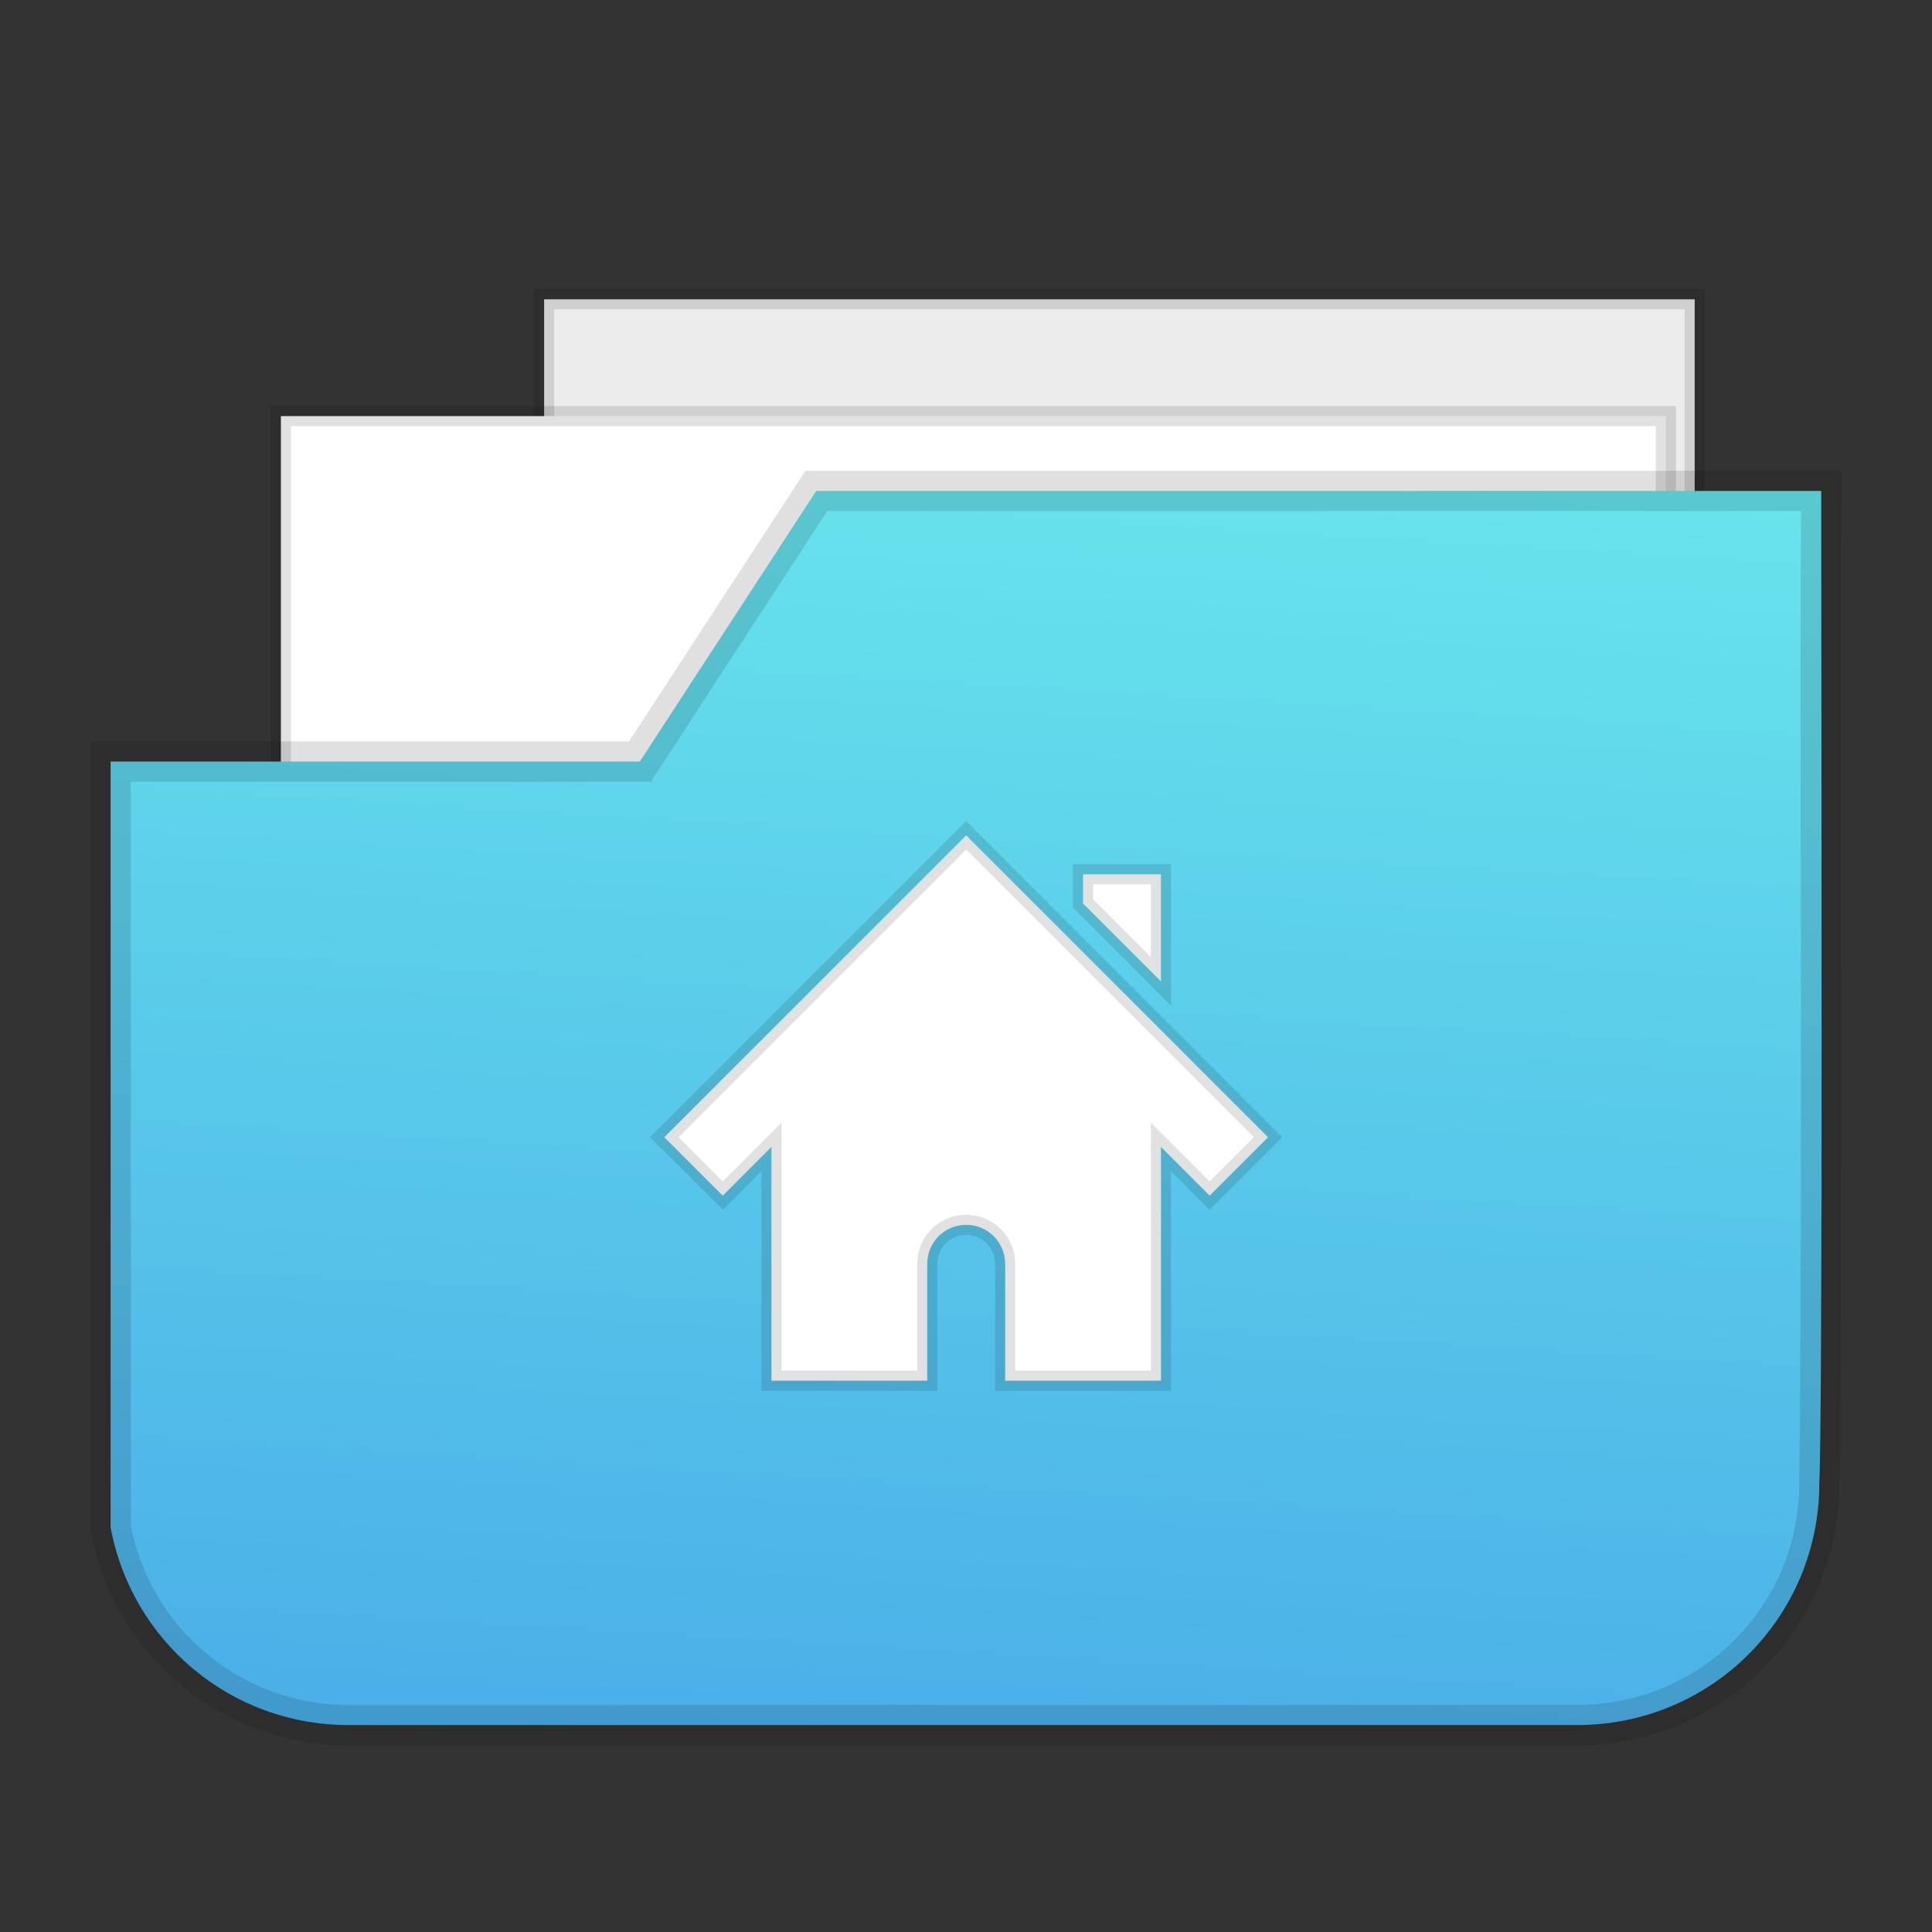 <?xml version="1.0" encoding="UTF-8" standalone="no"?>
<svg
   xmlns:dc="http://purl.org/dc/elements/1.1/"
   xmlns:cc="http://creativecommons.org/ns#"
   xmlns:rdf="http://www.w3.org/1999/02/22-rdf-syntax-ns#"
   xmlns:svg="http://www.w3.org/2000/svg"
   xmlns="http://www.w3.org/2000/svg"
   xmlns:xlink="http://www.w3.org/1999/xlink"
   xmlns:sodipodi="http://sodipodi.sourceforge.net/DTD/sodipodi-0.dtd"
   xmlns:inkscape="http://www.inkscape.org/namespaces/inkscape"
   id="svg2"
   height="96"
   width="96"
   version="1.1"
   inkscape:version="0.91 r13725"
   sodipodi:docname="user-home.svg">
  <rect width="100%" height="100%" fill="#333333" stroke="none"/>
  <sodipodi:namedview
     pagecolor="#ffffff"
     bordercolor="#666666"
     borderopacity="1"
     objecttolerance="10"
     gridtolerance="10"
     guidetolerance="10"
     inkscape:pageopacity="0"
     inkscape:pageshadow="2"
     inkscape:window-width="1366"
     inkscape:window-height="747"
     id="namedview42"
     showgrid="false"
     inkscape:zoom="2.4583333"
     inkscape:cx="-18.508475"
     inkscape:cy="47.999999"
     inkscape:window-x="0"
     inkscape:window-y="21"
     inkscape:window-maximized="1"
     inkscape:current-layer="svg2" />
  <defs
     id="defs4">
    <linearGradient
       inkscape:collect="always"
       xlink:href="#linearGradient4152"
       id="linearGradient4158"
       x1="58.133"
       y1="88.422"
       x2="62.039"
       y2="23.416"
       gradientUnits="userSpaceOnUse" />
    <linearGradient
       inkscape:collect="always"
       id="linearGradient4152">
      <stop
         style="stop-color:#4aaee8;stop-opacity:1;"
         offset="0"
         id="stop4154" />
      <stop
         style="stop-color:#67e4ec;stop-opacity:1"
         offset="1"
         id="stop4156" />
    </linearGradient>
  </defs>
  <rect
     id="rect4302-2"
     style="color:#000000;fill:#ececec;stroke:#000000;stroke-opacity:0.12"
     height="21.006"
     width="57.169"
     y="14.873"
     x="27.038" />
  <rect
     id="rect14348-4"
     style="color:#000000;fill:#ffffff;stroke:#000000;stroke-opacity:0.12"
     width="68.818"
     y="20.676"
     x="13.957"
     height="21.006" />
  <path
     style="fill:url(#linearGradient4158);fill-opacity:1"
     d="m 40.558,24.395 -8.766,13.447 -26.297,0 0,38.043 c 1.028,5.608 5.909,9.832 11.824,9.832 l 61.049,0 c 6.668,0 12.033,-5.363 12.033,-12.031 0.178,-3.947 0.094,-38.16 0.094,-49.291 z"
     id="path4304"
     inkscape:connector-curvature="0"
     sodipodi:nodetypes="ccccssccc" />
  <path
     id="path4323"
     d="m 40.562,24.395 -8.766,13.447 -26.297,0 0,38.043 c 1.028,5.608 5.909,9.832 11.824,9.832 l 61.049,0 c 6.668,0 12.033,-5.363 12.033,-12.031 C 90.582,58.282 90.406,34.243 90.5,24.395 Z"
     style="fill:none;fill-opacity:1;stroke:#000000;stroke-width:2;stroke-miterlimit:4;stroke-dasharray:none;stroke-opacity:0.122"
     inkscape:connector-curvature="0"
     sodipodi:nodetypes="ccccssccc" />
  <path
     inkscape:connector-curvature="0"
     d="m 48.01,41.508 -15,15 2.903,2.903 2.419,-2.419 0,11.613 7.742,0 0,-5.806 c 0,-1.072 0.863,-1.936 1.936,-1.936 1.072,0 1.936,0.863 1.936,1.936 l 0,5.806 7.742,0 0,-11.613 2.419,2.419 2.903,-2.903 L 48.01,41.508 Z m 5.806,1.936 0,1.452 3.871,3.871 0,-5.323 -3.871,0 z"
     style="fill:#ffffff;stroke:#000000;stroke-opacity:0.12"
     id="path2998" />
</svg>
